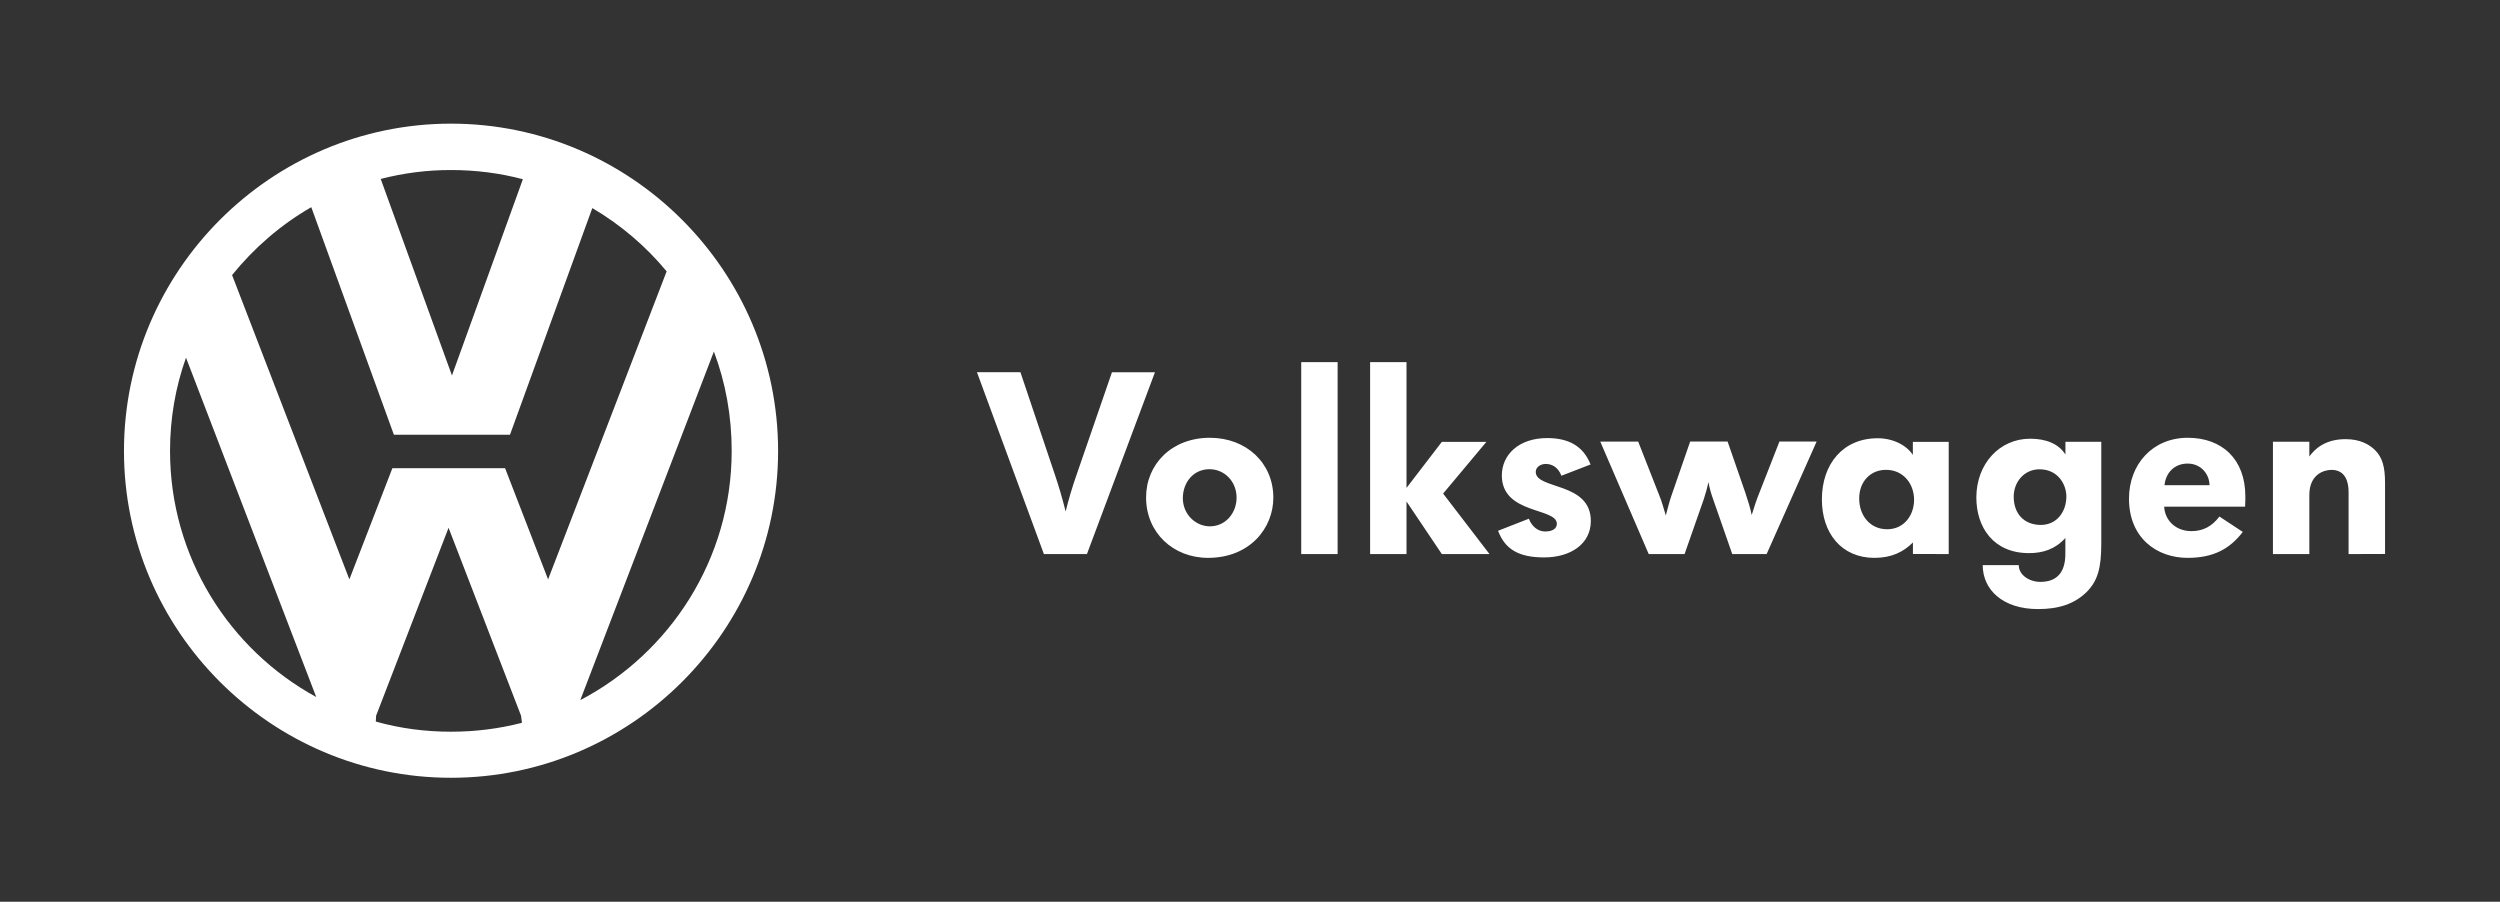 <?xml version="1.0" encoding="utf-8"?>
<!-- Generator: Adobe Illustrator 24.1.1, SVG Export Plug-In . SVG Version: 6.00 Build 0)  -->
<svg version="1.1" id="Capa_1" xmlns="http://www.w3.org/2000/svg" xmlns:xlink="http://www.w3.org/1999/xlink" x="0px" y="0px"
	 viewBox="0 0 6931 2500" style="enable-background:new 0 0 6931 2500;" xml:space="preserve">
<rect x="0" y="0" width="6931" height="2500" fill="#333333" stroke="none"/>
<style type="text/css">
	.st0{fill-rule:evenodd;clip-rule:evenodd;fill:#FFFFFF;}
</style>
<path class="st0" d="M1250.4,342.8c498.9,0,906.8,407.8,906.8,907.6c0,498.9-407.8,905.9-906.8,905.9s-906.7-407-906.7-905.9
	C343.7,750.7,751.5,342.8,1250.4,342.8L1250.4,342.8z M643.4,762.6l325.2,843.7l119.2-308.2h312.5l119.2,308.2l328.7-854
	c-58-70-127.7-129.3-206.1-175.4l-228.2,628.3H1092L863,574.4C778.7,622.9,704.7,686.8,643.4,762.6L643.4,762.6z M1979.2,974.6
	l-370.4,966.4c248.6-130.3,419.7-390.8,419.7-690.5C2028.6,1153.4,2011.6,1060.6,1979.2,974.6z M1447.1,2003.9l-2.5-19.6l-201-521.1
	l-200.9,521.1l-0.8,16.2c66.4,18.7,136.2,28.1,208.6,28.1C1318.5,2028.6,1384.1,2020.1,1447.1,2003.9z M876.7,1932.4l-361-940.8
	c-28.9,80.9-44.3,167.7-44.3,258.8C471.4,1543.3,634.9,1800.4,876.7,1932.4L876.7,1932.4z M1250.4,471.4
	c68.1,0,135.4,8.5,199.2,25.5L1253,1041l-197.5-544.9C1119.1,479.6,1184.7,471.3,1250.4,471.4z"/>
<path class="st0" d="M3013.4,1536.1h-119.3l-185.6-504.2h120.5l95.7,284.5c11.3,33.4,21.1,67.3,29.7,101.6c8.6-34.9,17.7-65.3,29-98
	l99.4-288H3202L3013.4,1536.1z M3428.3,1379.7c0,41.7-29.7,79.5-74.1,79.5c-38.8,0-74.9-32.7-74.9-78.1c0-42.5,28.2-80.3,74.1-80.3
	C3395.2,1301.1,3428.3,1335,3428.3,1379.7L3428.3,1379.7z M3530.2,1379.7c0-95.7-74.4-166-176-166c-105.6,0-176.8,73.2-176.8,165.5
	c0,98,75.6,167.4,171.8,167.4C3465.1,1546.6,3530.2,1464.1,3530.2,1379.7z M3607.5,1536.1v-532.2h100.9v532.2H3607.5L3607.5,1536.1z
	 M3997.4,1536.1l-98-145.8v145.8h-100.9v-532.2h100.9v348.8l98-127.7h123.5l-120,143.4l128.6,167.7H3997.4z M4280.9,1545.4
	c-71.4,0-108.5-23.3-127.7-73.9l85.4-33.4c7.9,20.6,24.3,35.4,45.2,35.4c20.1,0,32.4-7.9,32.4-21.4c0-45.4-152.5-25.5-152.5-134
	c0-56.7,46.2-103.6,125.7-103.6c58.7,0,99.7,21.4,120.3,73.2l-80.8,31.2c-9.8-24.8-27.3-32.7-43.7-32.7c-13,0-27.5,7.9-27.5,22.1
	c0,49.6,152.7,27,152.7,136C4410.5,1507.8,4354.6,1545.4,4280.9,1545.4L4280.9,1545.4z M4897.8,1536.1h-95.3l-53.3-152.9
	c-5.6-15.2-9.8-30.9-12.8-46.9c-3.2,16.2-7.6,31.9-12.8,47.6l-53.3,152.2h-99.4l-134.3-311.8h105.1l58.9,150.2
	c7.1,16.9,12,36.1,17.7,54.7c4.9-18.4,9.8-38.3,15-53.3l52.5-151.7h103.8l49.1,141.7c7.1,21.4,13.5,41.2,17.7,61.9
	c7.1-23.3,14.2-44.2,21.4-61.9l55.5-141.7h103.1L4897.8,1536.1L4897.8,1536.1z M5306.6,1385.6c0,42.7-27.7,81.7-74.6,81.7
	c-48.4,0-77.6-39-77.6-85.2c0-47.6,31.9-79.5,73.9-79.5C5276.2,1302.3,5306.6,1340.6,5306.6,1385.6z M5402.6,1536.1v-311h-99.4v36.1
	c-17.2-26.3-54-46.2-97.5-46.2c-96.5,0-154.7,71.7-154.7,169.6c0,94.5,55.2,162,145.6,162c48.4,0,81-16.9,106.8-42.7v31.9
	L5402.6,1536.1L5402.6,1536.1z M5728.8,1376.5c0,42-26.3,78.8-70.9,78.8c-46.9,0-75.1-31.9-75.1-78.1c0-41.2,29.2-76.1,71.7-76.1
	C5705.5,1301.1,5728.8,1343.1,5728.8,1376.5z M5825.6,1506.4v-281.6h-99.4v35.4c-19.1-30.4-54.5-43.9-98-43.9
	c-84.5,0-149,69.5-149,163c0,82.2,46.9,154.2,146.1,154.2c39,0,73.2-11.3,100.7-42v43.9c0,50.6-22.6,77.8-69.5,77.8
	c-30.4,0-59.7-19.1-59.7-46.4h-99.9c0,68.5,56,121.8,153.2,121.8c56.7,0,99.9-13.5,134.5-46.9
	C5815.8,1610.2,5825.6,1575.3,5825.6,1506.4L5825.6,1506.4z M6125.6,1345.1h-124.7c3.4-34.6,27.7-59.9,64.1-59.9
	C6102.7,1285.2,6125.6,1315.4,6125.6,1345.1z M6225,1376.2c0-103.4-64.8-162.5-159.6-162.5c-97,0-163,72.9-163,168.9
	c0,109.7,78.1,164,162.3,164c71.9,0,117.1-24.8,153.2-71.9l-64.8-42.7c-20.4,27.2-45.4,40.5-77.6,40.5c-43.5,0-73.4-29.5-75.6-67.8
	h224.4C6225,1392.4,6225,1381.9,6225,1376.2z M6511.2,1536.1v-172.3c0-28.5-9.1-61.1-47.4-61.1c-19.9,0-61.4,11.5-61.4,69.7v163.7
	h-100.9v-311.5h100.9v41c14.7-20.6,43.7-48.1,100.4-48.1c39.8,0,65.3,14.2,81.8,30.4c19.9,19.9,27.7,45.4,27.7,90.8v197.1
	L6511.2,1536.1L6511.2,1536.1z"/>
</svg>

